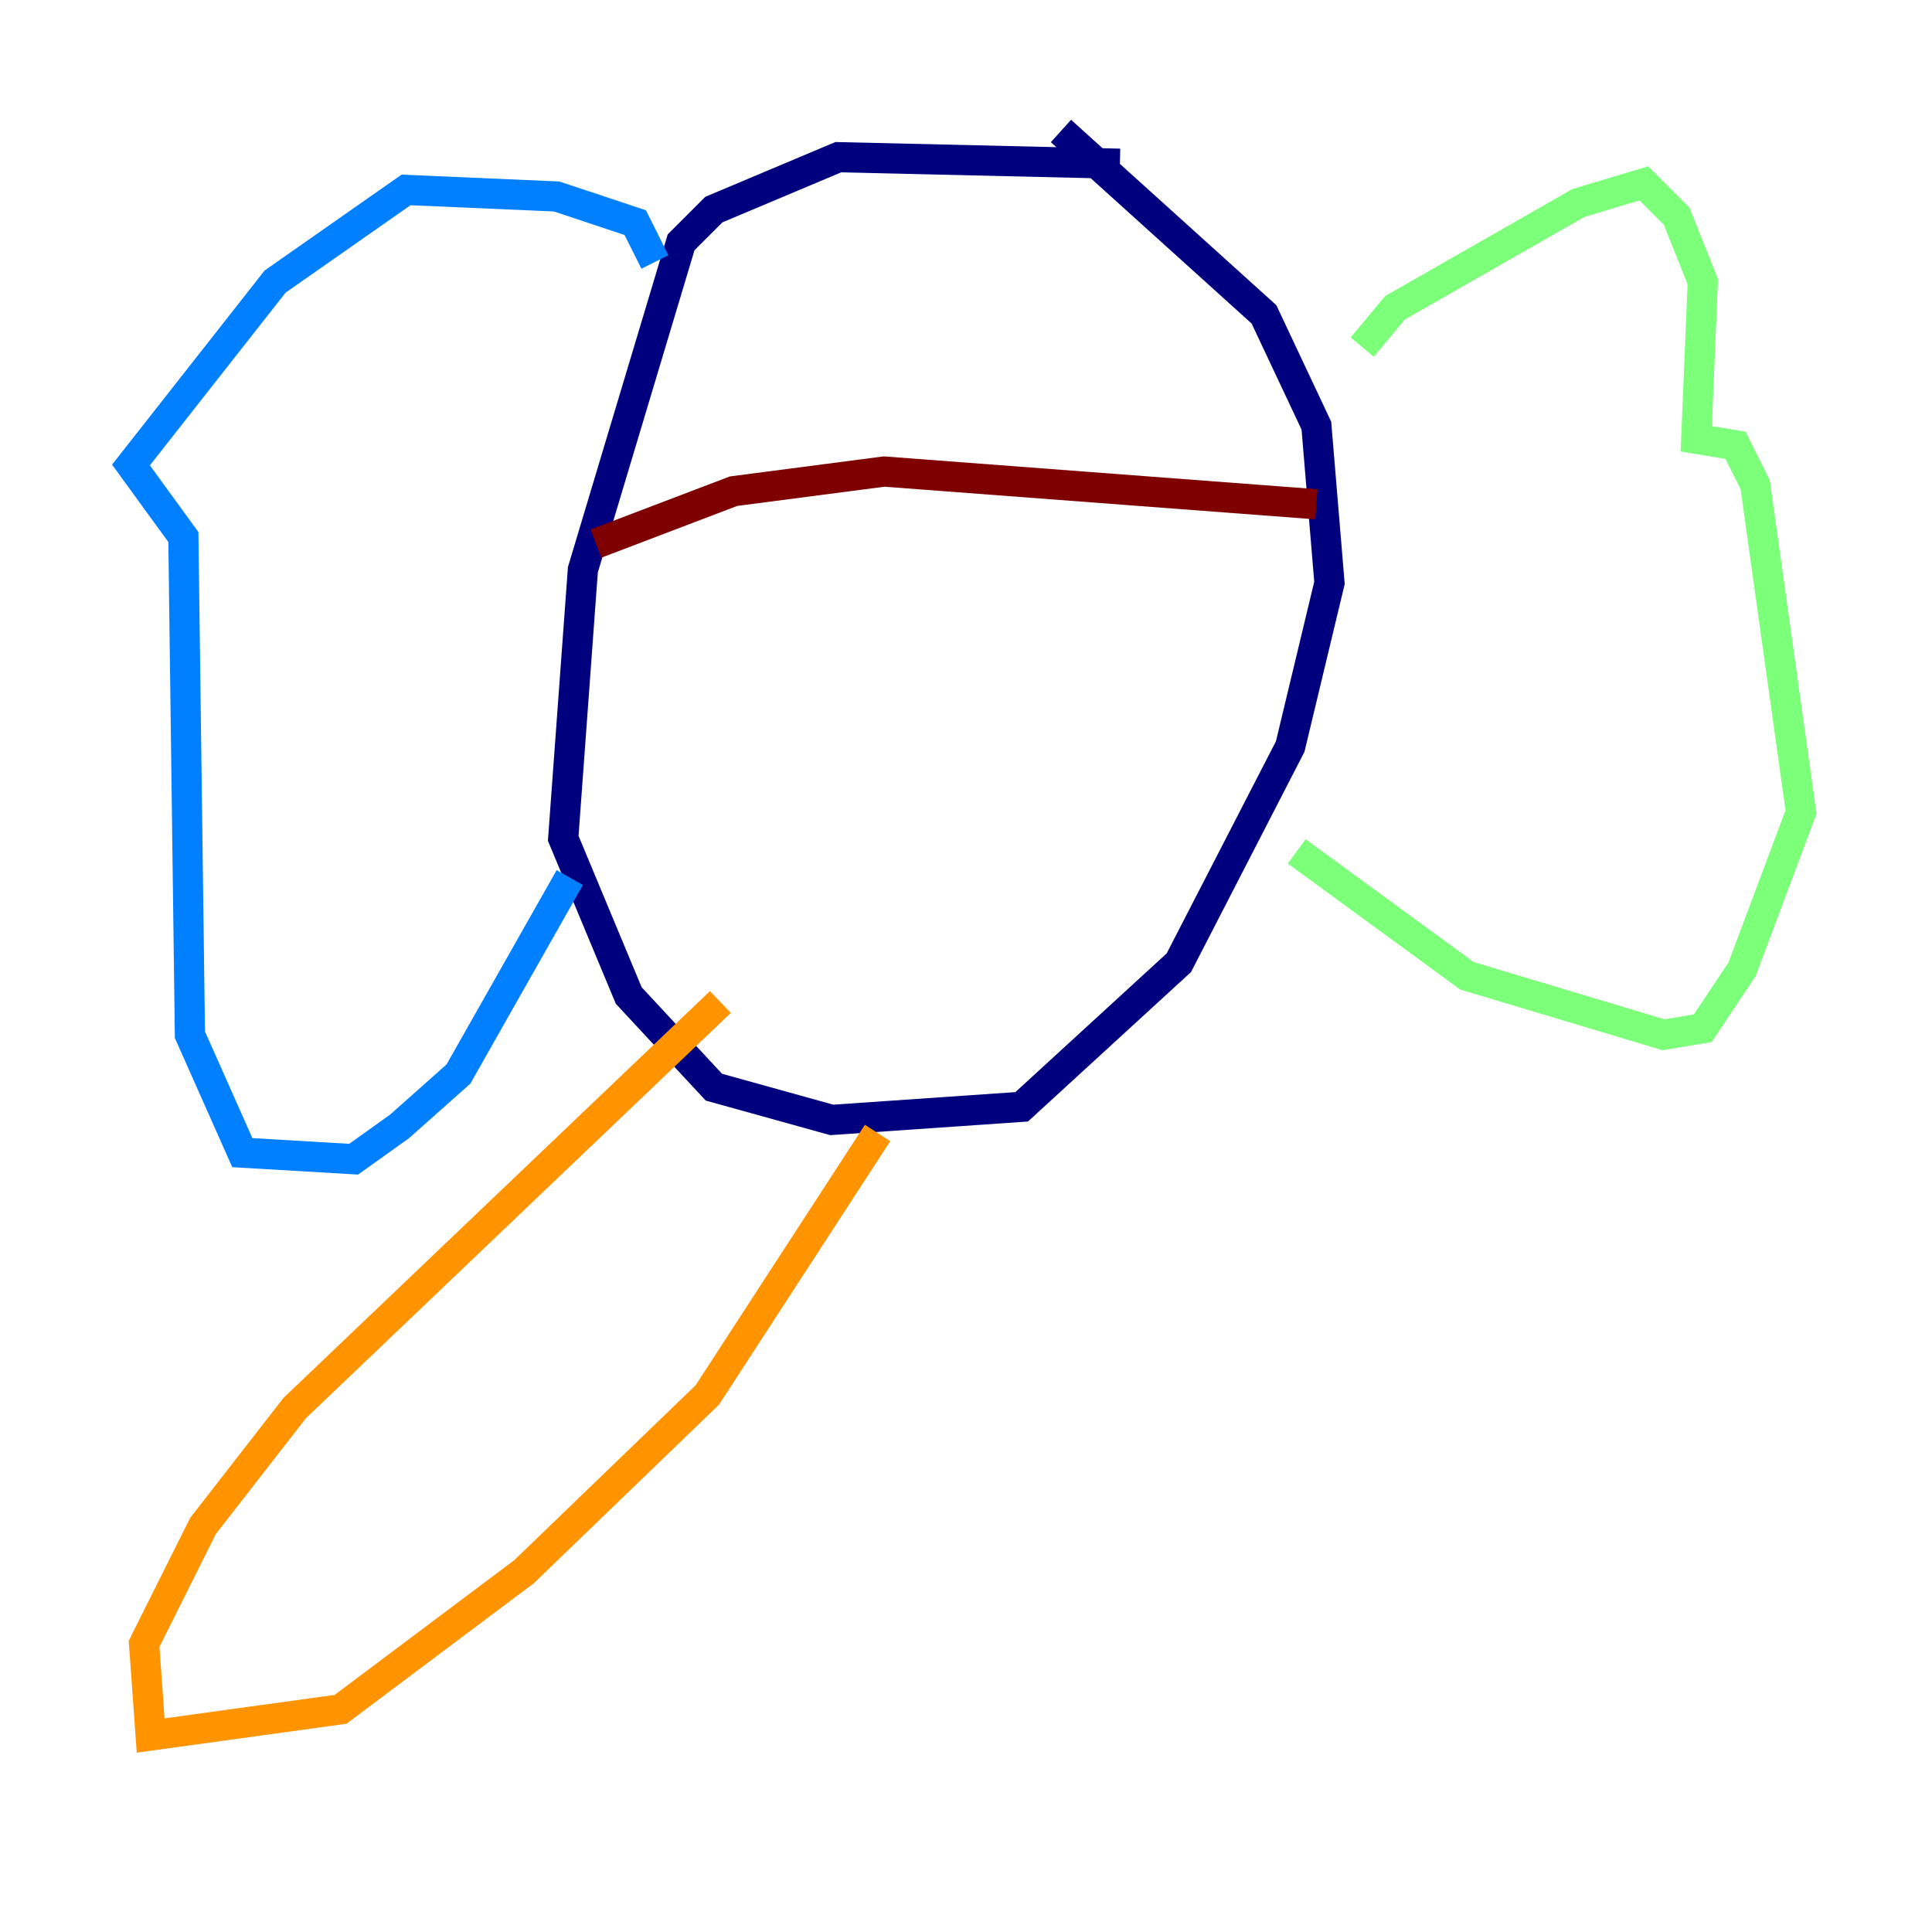 <?xml version="1.0" encoding="utf-8" ?>
<svg baseProfile="tiny" height="128" version="1.2" viewBox="0,0,128,128" width="128" xmlns="http://www.w3.org/2000/svg" xmlns:ev="http://www.w3.org/2001/xml-events" xmlns:xlink="http://www.w3.org/1999/xlink"><defs /><polyline fill="none" points="74.197,10.848 55.539,10.414 47.295,13.885 45.125,16.054 38.617,37.749 37.315,55.539 41.654,65.953 47.295,72.027 55.105,74.197 67.688,73.329 78.102,63.783 85.478,49.464 88.081,38.617 87.214,28.203 83.742,20.827 70.291,8.678" stroke="#00007f" stroke-width="2" /><polyline fill="none" points="43.39,17.356 42.088,14.752 36.881,13.017 26.902,12.583 18.224,18.658 8.678,30.807 12.149,35.58 12.583,68.556 16.054,76.366 23.43,76.8 26.468,74.63 30.373,71.159 37.749,58.142" stroke="#0080ff" stroke-width="2" /><polyline fill="none" points="90.251,22.997 92.42,20.393 104.57,13.451 108.909,12.149 111.078,14.319 112.814,18.658 112.38,29.071 114.983,29.505 116.285,32.108 119.322,53.803 115.417,64.217 112.814,68.122 110.21,68.556 97.193,64.651 85.912,56.407" stroke="#7cff79" stroke-width="2" /><polyline fill="none" points="47.729,66.386 19.525,93.288 13.451,101.098 9.546,108.909 9.98,114.983 22.563,113.248 34.712,104.136 46.861,92.42 58.142,75.064" stroke="#ff9400" stroke-width="2" /><polyline fill="none" points="39.485,36.014 48.597,32.542 58.576,31.241 87.214,33.41" stroke="#7f0000" stroke-width="2" /></svg>